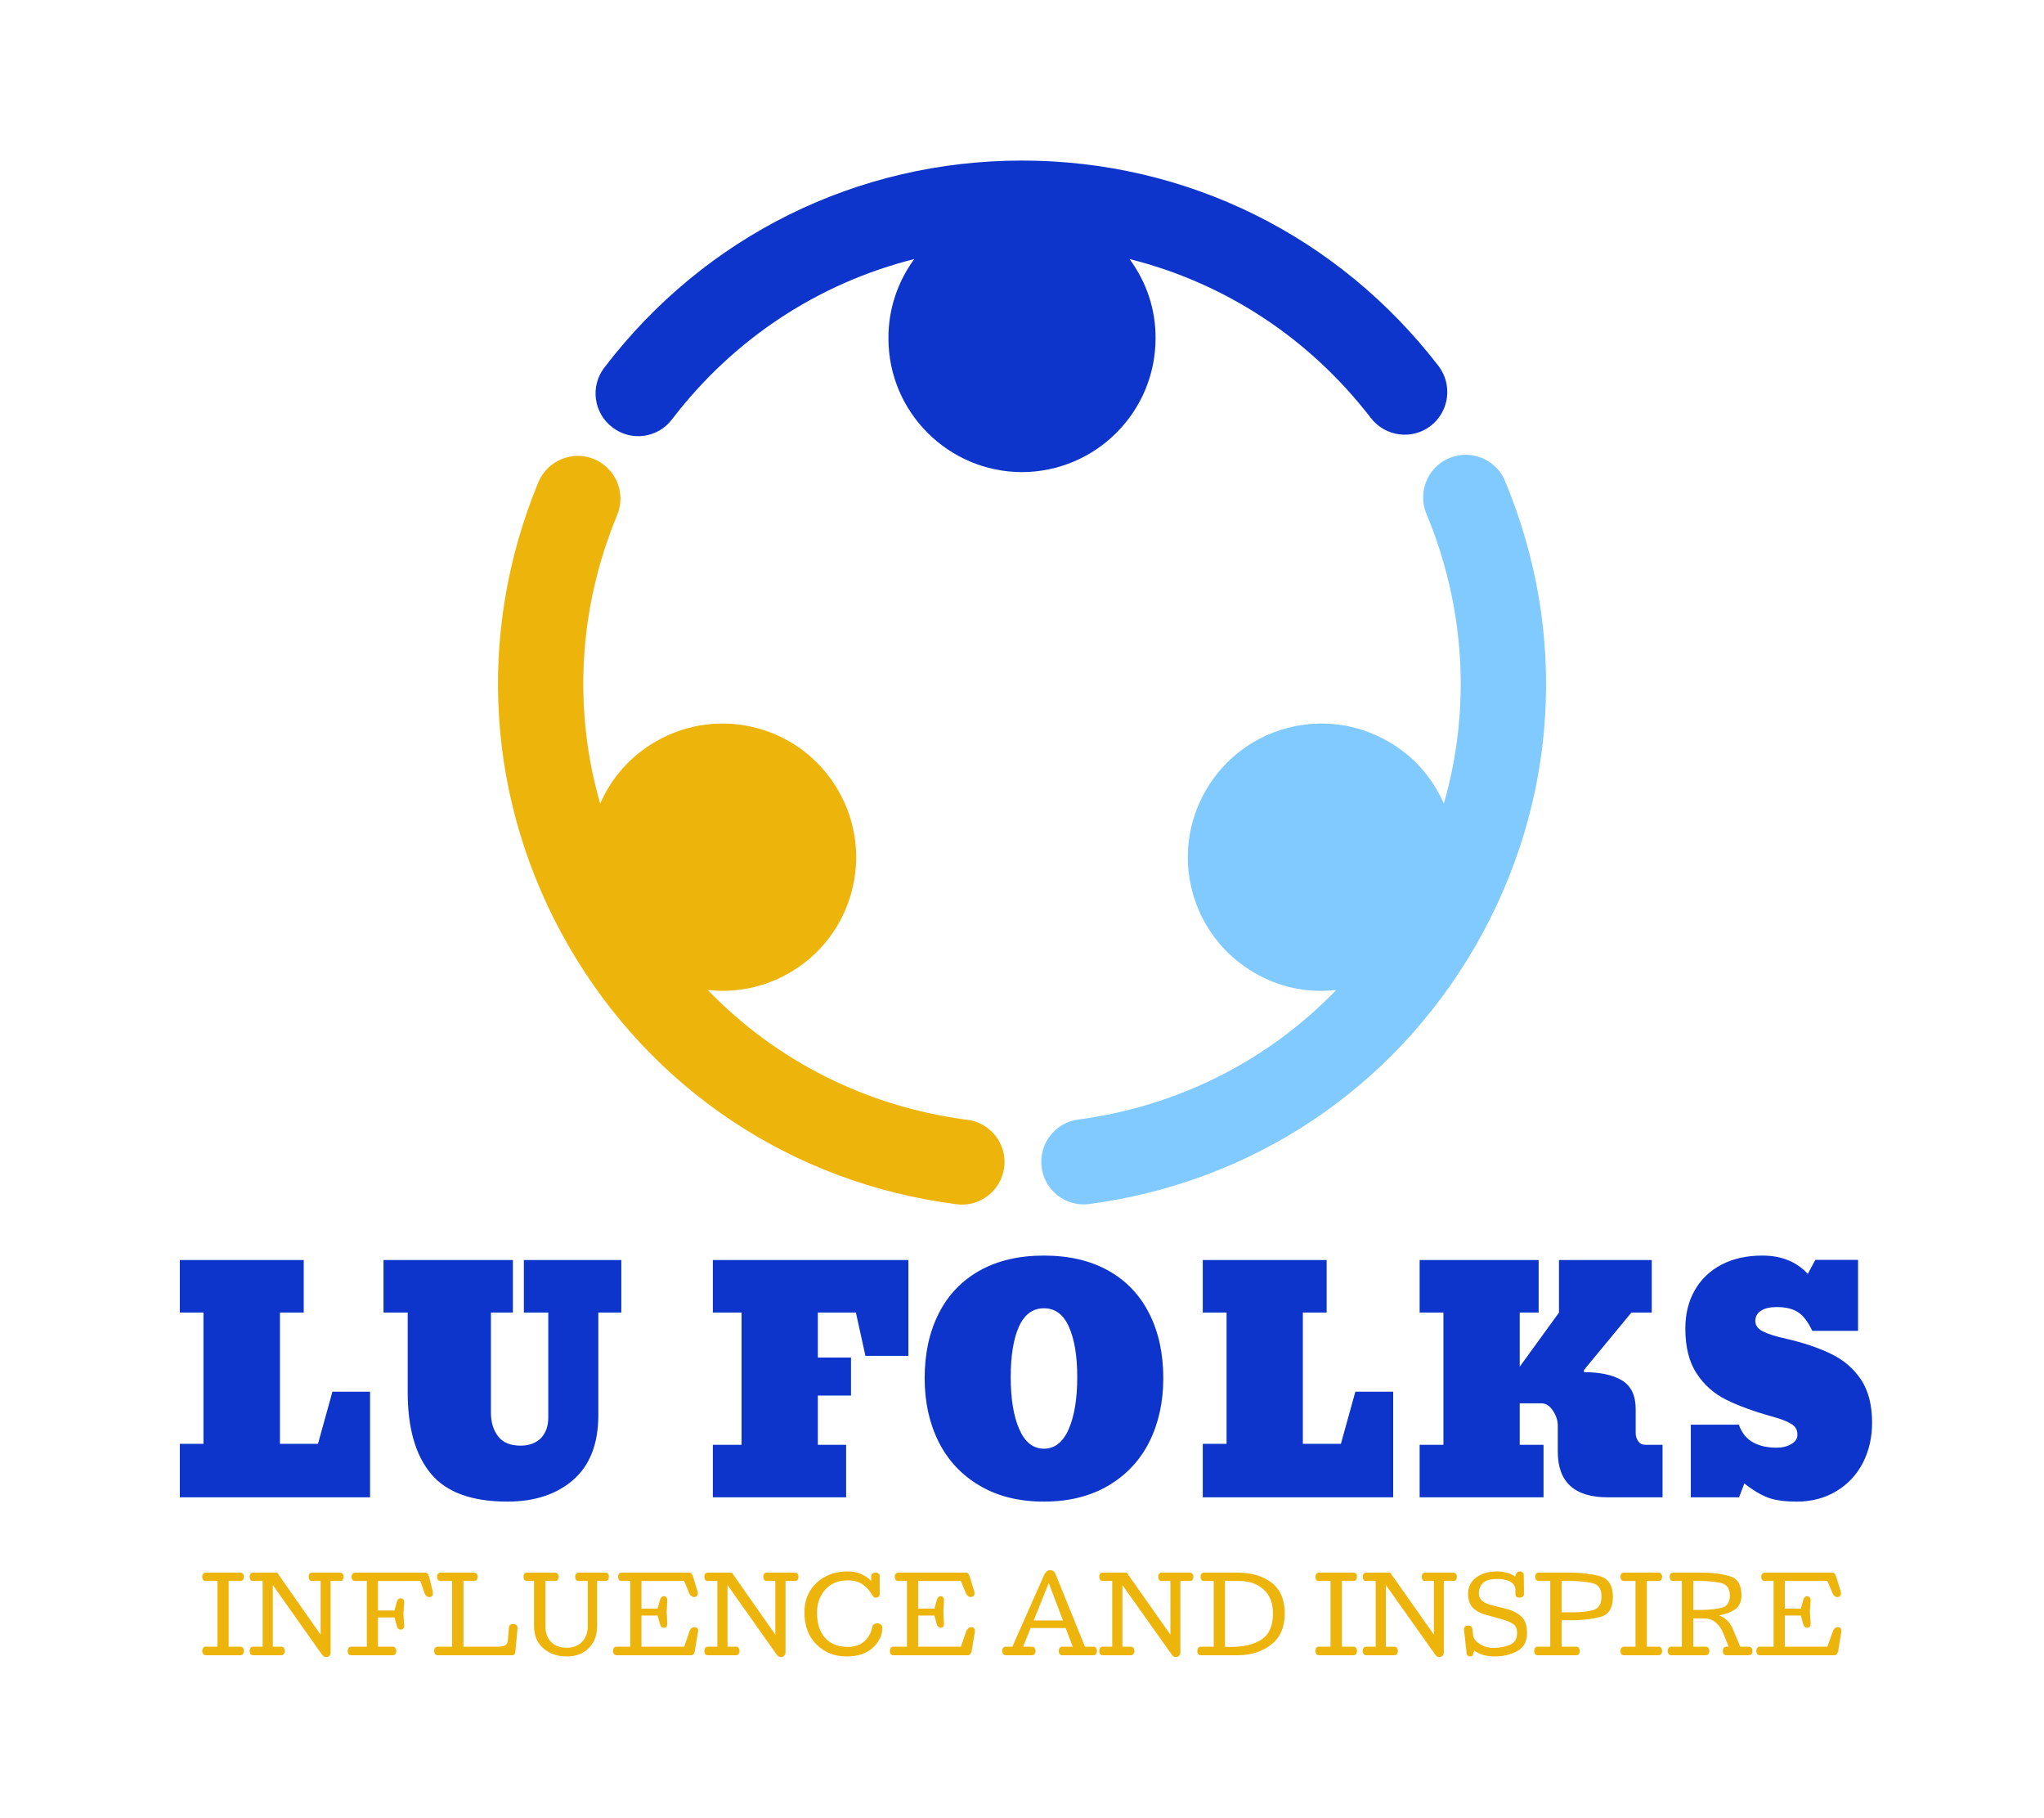 <svg xmlns="http://www.w3.org/2000/svg" version="1.1" xmlns:xlink="http://www.w3.org/1999/xlink" xmlns:svgjs="http://svgjs.dev/svgjs" viewBox="0 0 10.047 8.932"><g transform="matrix(1,0,0,1,0.789,6.17)"><g><path d=" M 0.095 1.188 L 0.095 0.925 L 0.211 0.925 L 0.211 0.28 L 0.095 0.28 L 0.095 0.022 L 0.704 0.022 L 0.704 0.28 L 0.587 0.28 L 0.587 0.925 L 0.774 0.925 L 0.845 0.669 L 1.03 0.669 L 1.03 1.188 L 0.095 1.188 M 1.33 1.073 Q 1.215 0.936 1.215 0.672 L 1.215 0.28 L 1.096 0.28 L 1.096 0.022 L 1.732 0.022 L 1.732 0.28 L 1.624 0.28 L 1.624 0.771 Q 1.624 0.843 1.66 0.889 Q 1.695 0.934 1.77 0.934 Q 1.833 0.934 1.87 0.897 Q 1.906 0.859 1.906 0.795 L 1.906 0.28 L 1.786 0.28 L 1.786 0.022 L 2.265 0.022 L 2.265 0.28 L 2.152 0.28 L 2.152 0.784 Q 2.152 0.994 2.029 1.102 Q 1.906 1.209 1.705 1.209 Q 1.444 1.209 1.33 1.073 M 2.715 1.188 L 2.715 0.93 L 2.856 0.93 L 2.856 0.28 L 2.715 0.28 L 2.715 0.022 L 3.676 0.022 L 3.676 0.493 L 3.465 0.493 L 3.418 0.28 L 3.231 0.28 L 3.231 0.501 L 3.394 0.501 L 3.394 0.688 L 3.231 0.688 L 3.231 0.93 L 3.37 0.93 L 3.37 1.188 L 2.715 1.188 M 4.027 1.131 Q 3.894 1.053 3.825 0.916 Q 3.756 0.778 3.756 0.603 Q 3.756 0.421 3.825 0.285 Q 3.894 0.148 4.026 0.074 Q 4.158 0 4.342 0 Q 4.527 0 4.659 0.074 Q 4.791 0.148 4.86 0.285 Q 4.929 0.421 4.929 0.603 Q 4.929 0.778 4.86 0.916 Q 4.791 1.053 4.658 1.131 Q 4.525 1.209 4.342 1.209 Q 4.159 1.209 4.027 1.131 M 4.464 0.853 Q 4.506 0.757 4.506 0.597 Q 4.506 0.441 4.465 0.35 Q 4.425 0.259 4.342 0.259 Q 4.26 0.259 4.219 0.35 Q 4.179 0.441 4.179 0.597 Q 4.179 0.757 4.221 0.853 Q 4.263 0.949 4.342 0.949 Q 4.422 0.949 4.464 0.853 M 5.123 1.188 L 5.123 0.925 L 5.24 0.925 L 5.24 0.28 L 5.123 0.28 L 5.123 0.022 L 5.732 0.022 L 5.732 0.28 L 5.615 0.28 L 5.615 0.925 L 5.802 0.925 L 5.873 0.669 L 6.059 0.669 L 6.059 1.188 L 5.123 1.188 M 6.189 0.93 L 6.306 0.93 L 6.306 0.28 L 6.189 0.28 L 6.189 0.022 L 6.774 0.022 L 6.774 0.28 L 6.681 0.28 L 6.681 0.546 L 6.874 0.28 L 6.874 0.022 L 7.33 0.022 L 7.33 0.28 L 7.23 0.28 L 6.997 0.562 L 6.997 0.573 Q 7.116 0.573 7.183 0.613 Q 7.251 0.654 7.251 0.754 L 7.251 0.873 Q 7.251 0.895 7.264 0.913 Q 7.276 0.93 7.299 0.93 L 7.383 0.93 L 7.383 1.188 L 7.114 1.188 Q 6.868 1.188 6.868 0.963 L 6.868 0.835 Q 6.868 0.798 6.844 0.762 Q 6.82 0.726 6.787 0.726 L 6.681 0.726 L 6.681 0.93 L 6.798 0.93 L 6.798 1.188 L 6.189 1.188 L 6.189 0.93 M 7.9 1.189 Q 7.846 1.168 7.785 1.12 L 7.759 1.188 L 7.522 1.188 L 7.522 0.831 L 7.758 0.831 Q 7.78 0.892 7.828 0.918 Q 7.875 0.944 7.944 0.944 Q 7.986 0.944 8.016 0.926 Q 8.046 0.909 8.046 0.88 Q 8.046 0.844 8.015 0.827 Q 7.984 0.808 7.929 0.793 Q 7.788 0.754 7.697 0.709 Q 7.606 0.664 7.551 0.58 Q 7.495 0.496 7.495 0.358 Q 7.495 0.252 7.541 0.171 Q 7.587 0.09 7.672 0.045 Q 7.758 0 7.873 0 Q 8.014 0 8.097 0.09 L 8.134 0.021 L 8.344 0.021 L 8.344 0.37 L 8.119 0.37 Q 8.088 0.304 8.05 0.279 Q 8.011 0.253 7.945 0.253 Q 7.894 0.253 7.867 0.271 Q 7.839 0.289 7.839 0.321 Q 7.839 0.355 7.879 0.374 Q 7.918 0.393 7.992 0.409 Q 8.122 0.439 8.213 0.484 Q 8.304 0.528 8.359 0.61 Q 8.413 0.692 8.413 0.821 Q 8.413 0.93 8.368 1.018 Q 8.322 1.107 8.237 1.158 Q 8.152 1.209 8.043 1.209 Q 7.953 1.209 7.9 1.189" fill="#0e35cb" fill-rule="nonzero"></path></g><g><path d=" M 0.205 1.944 Q 0.205 1.935 0.209 1.929 Q 0.213 1.922 0.222 1.922 L 0.28 1.922 L 0.28 1.599 L 0.222 1.599 Q 0.213 1.599 0.209 1.593 Q 0.205 1.586 0.205 1.577 Q 0.205 1.57 0.21 1.564 Q 0.214 1.558 0.223 1.558 L 0.393 1.558 Q 0.401 1.558 0.405 1.564 Q 0.41 1.57 0.41 1.577 Q 0.41 1.586 0.406 1.593 Q 0.402 1.599 0.393 1.599 L 0.335 1.599 L 0.335 1.922 L 0.393 1.922 Q 0.402 1.922 0.406 1.929 Q 0.41 1.935 0.41 1.944 Q 0.41 1.952 0.405 1.958 Q 0.401 1.964 0.393 1.964 L 0.223 1.964 Q 0.214 1.964 0.21 1.958 Q 0.205 1.952 0.205 1.944 L 0.205 1.944 M 0.438 1.577 Q 0.438 1.57 0.442 1.564 Q 0.447 1.558 0.455 1.558 L 0.565 1.558 Q 0.571 1.558 0.574 1.559 Q 0.577 1.561 0.579 1.566 L 0.787 1.863 L 0.787 1.599 L 0.745 1.599 Q 0.736 1.599 0.732 1.593 Q 0.728 1.586 0.728 1.577 Q 0.728 1.57 0.732 1.564 Q 0.737 1.558 0.745 1.558 L 0.883 1.558 Q 0.891 1.558 0.896 1.564 Q 0.9 1.57 0.9 1.577 Q 0.9 1.586 0.896 1.593 Q 0.893 1.599 0.884 1.599 L 0.836 1.599 L 0.836 1.951 Q 0.836 1.96 0.83 1.967 Q 0.824 1.973 0.815 1.973 Q 0.807 1.973 0.802 1.969 Q 0.797 1.965 0.793 1.96 L 0.552 1.619 L 0.552 1.922 L 0.594 1.922 Q 0.603 1.922 0.607 1.929 Q 0.611 1.935 0.611 1.944 Q 0.611 1.952 0.606 1.958 Q 0.601 1.964 0.593 1.964 L 0.455 1.964 Q 0.447 1.964 0.442 1.958 Q 0.438 1.952 0.438 1.944 Q 0.438 1.935 0.442 1.929 Q 0.446 1.922 0.455 1.922 L 0.502 1.922 L 0.502 1.599 L 0.455 1.599 Q 0.446 1.599 0.442 1.593 Q 0.438 1.586 0.438 1.577 L 0.438 1.577 M 1.141 1.964 Q 1.15 1.964 1.154 1.958 Q 1.159 1.952 1.159 1.944 Q 1.159 1.935 1.155 1.929 Q 1.151 1.922 1.142 1.922 L 1.069 1.922 L 1.069 1.778 L 1.15 1.778 L 1.162 1.822 Q 1.164 1.829 1.169 1.834 Q 1.174 1.838 1.181 1.838 Q 1.189 1.838 1.193 1.833 Q 1.198 1.828 1.198 1.819 L 1.194 1.76 L 1.198 1.703 Q 1.198 1.694 1.193 1.689 Q 1.189 1.684 1.181 1.684 Q 1.174 1.684 1.169 1.688 Q 1.164 1.693 1.162 1.7 L 1.15 1.744 L 1.069 1.744 L 1.069 1.599 L 1.277 1.599 L 1.298 1.66 Q 1.301 1.667 1.307 1.673 Q 1.313 1.678 1.322 1.678 Q 1.33 1.678 1.335 1.673 Q 1.339 1.668 1.339 1.66 Q 1.339 1.659 1.339 1.656 Q 1.339 1.654 1.338 1.651 L 1.32 1.576 Q 1.317 1.568 1.313 1.563 Q 1.309 1.558 1.301 1.558 L 0.957 1.558 Q 0.949 1.558 0.944 1.564 Q 0.939 1.57 0.939 1.577 Q 0.939 1.586 0.943 1.593 Q 0.947 1.599 0.956 1.599 L 1.014 1.599 L 1.014 1.922 L 0.937 1.922 Q 0.928 1.922 0.924 1.929 Q 0.92 1.935 0.92 1.944 Q 0.92 1.952 0.924 1.958 Q 0.929 1.964 0.937 1.964 L 1.141 1.964 M 1.559 1.577 Q 1.559 1.586 1.555 1.593 Q 1.551 1.599 1.542 1.599 L 1.489 1.599 L 1.489 1.922 L 1.656 1.922 Q 1.676 1.922 1.69 1.917 Q 1.705 1.911 1.707 1.892 L 1.713 1.825 Q 1.714 1.818 1.719 1.814 Q 1.725 1.811 1.733 1.811 Q 1.742 1.811 1.748 1.815 Q 1.755 1.82 1.755 1.83 L 1.744 1.948 Q 1.743 1.954 1.74 1.959 Q 1.736 1.964 1.73 1.964 L 1.362 1.964 Q 1.354 1.964 1.349 1.958 Q 1.345 1.952 1.345 1.944 Q 1.345 1.935 1.349 1.929 Q 1.353 1.922 1.362 1.922 L 1.433 1.922 L 1.433 1.599 L 1.376 1.599 Q 1.367 1.599 1.363 1.593 Q 1.359 1.586 1.359 1.577 Q 1.359 1.57 1.364 1.564 Q 1.369 1.558 1.377 1.558 L 1.541 1.558 Q 1.549 1.558 1.554 1.564 Q 1.559 1.57 1.559 1.577 L 1.559 1.577 M 1.998 1.97 Q 1.927 1.97 1.882 1.93 Q 1.836 1.891 1.836 1.821 L 1.836 1.599 L 1.801 1.599 Q 1.792 1.599 1.788 1.593 Q 1.784 1.586 1.784 1.577 Q 1.784 1.57 1.788 1.564 Q 1.793 1.558 1.801 1.558 L 1.94 1.558 Q 1.948 1.558 1.952 1.564 Q 1.957 1.57 1.957 1.577 Q 1.957 1.586 1.953 1.593 Q 1.949 1.599 1.94 1.599 L 1.892 1.599 L 1.892 1.821 Q 1.892 1.871 1.92 1.899 Q 1.947 1.927 1.998 1.927 Q 2.045 1.927 2.072 1.898 Q 2.1 1.868 2.1 1.821 L 2.1 1.599 L 2.055 1.599 Q 2.046 1.599 2.042 1.593 Q 2.038 1.586 2.038 1.577 Q 2.038 1.57 2.043 1.564 Q 2.047 1.558 2.056 1.558 L 2.187 1.558 Q 2.195 1.558 2.2 1.564 Q 2.204 1.57 2.204 1.577 Q 2.204 1.586 2.2 1.593 Q 2.196 1.599 2.187 1.599 L 2.146 1.599 L 2.146 1.821 Q 2.146 1.887 2.105 1.929 Q 2.064 1.97 1.998 1.97 L 1.998 1.97 M 2.491 1.81 Q 2.491 1.818 2.487 1.824 Q 2.483 1.829 2.474 1.829 Q 2.467 1.829 2.462 1.824 Q 2.457 1.82 2.456 1.813 L 2.443 1.769 L 2.364 1.769 L 2.364 1.922 L 2.574 1.922 L 2.601 1.844 Q 2.604 1.837 2.61 1.831 Q 2.616 1.826 2.626 1.826 Q 2.633 1.826 2.638 1.831 Q 2.643 1.835 2.643 1.844 Q 2.643 1.846 2.642 1.848 Q 2.642 1.851 2.641 1.853 L 2.626 1.945 Q 2.624 1.954 2.62 1.959 Q 2.616 1.964 2.607 1.964 L 2.242 1.964 Q 2.234 1.964 2.229 1.958 Q 2.224 1.952 2.224 1.944 Q 2.224 1.935 2.228 1.929 Q 2.232 1.922 2.241 1.922 L 2.309 1.922 L 2.309 1.599 L 2.266 1.599 Q 2.257 1.599 2.253 1.593 Q 2.249 1.586 2.249 1.577 Q 2.249 1.57 2.253 1.564 Q 2.258 1.558 2.266 1.558 L 2.597 1.558 Q 2.606 1.558 2.61 1.563 Q 2.614 1.568 2.617 1.576 L 2.64 1.651 Q 2.64 1.654 2.641 1.656 Q 2.641 1.659 2.641 1.66 Q 2.641 1.668 2.636 1.673 Q 2.631 1.678 2.624 1.678 Q 2.615 1.678 2.609 1.673 Q 2.602 1.667 2.599 1.66 L 2.574 1.599 L 2.364 1.599 L 2.364 1.735 L 2.443 1.735 L 2.456 1.691 Q 2.457 1.684 2.462 1.679 Q 2.467 1.674 2.474 1.674 Q 2.483 1.674 2.487 1.68 Q 2.491 1.685 2.491 1.693 L 2.488 1.751 L 2.491 1.81 M 2.673 1.577 Q 2.673 1.57 2.677 1.564 Q 2.682 1.558 2.69 1.558 L 2.8 1.558 Q 2.806 1.558 2.809 1.559 Q 2.812 1.561 2.814 1.566 L 3.022 1.863 L 3.022 1.599 L 2.98 1.599 Q 2.971 1.599 2.967 1.593 Q 2.963 1.586 2.963 1.577 Q 2.963 1.57 2.967 1.564 Q 2.972 1.558 2.98 1.558 L 3.118 1.558 Q 3.127 1.558 3.131 1.564 Q 3.136 1.57 3.136 1.577 Q 3.136 1.586 3.132 1.593 Q 3.128 1.599 3.119 1.599 L 3.072 1.599 L 3.072 1.951 Q 3.072 1.96 3.065 1.967 Q 3.059 1.973 3.05 1.973 Q 3.043 1.973 3.037 1.969 Q 3.032 1.965 3.028 1.96 L 2.787 1.619 L 2.787 1.922 L 2.829 1.922 Q 2.838 1.922 2.842 1.929 Q 2.846 1.935 2.846 1.944 Q 2.846 1.952 2.841 1.958 Q 2.837 1.964 2.828 1.964 L 2.69 1.964 Q 2.682 1.964 2.677 1.958 Q 2.673 1.952 2.673 1.944 Q 2.673 1.935 2.677 1.929 Q 2.681 1.922 2.69 1.922 L 2.737 1.922 L 2.737 1.599 L 2.69 1.599 Q 2.681 1.599 2.677 1.593 Q 2.673 1.586 2.673 1.577 L 2.673 1.577 M 3.548 1.829 Q 3.548 1.885 3.5 1.928 Q 3.453 1.97 3.373 1.97 Q 3.284 1.97 3.224 1.911 Q 3.165 1.852 3.165 1.753 Q 3.165 1.663 3.226 1.607 Q 3.286 1.552 3.378 1.552 Q 3.416 1.552 3.444 1.565 Q 3.472 1.577 3.493 1.599 L 3.493 1.575 Q 3.493 1.566 3.5 1.562 Q 3.506 1.558 3.515 1.558 Q 3.523 1.558 3.529 1.562 Q 3.535 1.567 3.535 1.575 L 3.535 1.664 Q 3.535 1.672 3.529 1.677 Q 3.523 1.681 3.515 1.681 Q 3.507 1.681 3.503 1.675 Q 3.499 1.669 3.495 1.663 Q 3.478 1.634 3.45 1.615 Q 3.422 1.596 3.378 1.596 Q 3.308 1.596 3.267 1.642 Q 3.227 1.687 3.227 1.756 Q 3.227 1.834 3.266 1.878 Q 3.306 1.923 3.378 1.923 Q 3.428 1.923 3.459 1.896 Q 3.49 1.869 3.499 1.824 Q 3.5 1.816 3.508 1.811 Q 3.515 1.807 3.523 1.807 Q 3.532 1.807 3.54 1.813 Q 3.548 1.818 3.548 1.829 L 3.548 1.829 M 3.851 1.81 Q 3.851 1.818 3.847 1.824 Q 3.843 1.829 3.835 1.829 Q 3.827 1.829 3.823 1.824 Q 3.818 1.82 3.816 1.813 L 3.804 1.769 L 3.724 1.769 L 3.724 1.922 L 3.934 1.922 L 3.961 1.844 Q 3.965 1.837 3.971 1.831 Q 3.977 1.826 3.986 1.826 Q 3.994 1.826 3.998 1.831 Q 4.003 1.835 4.003 1.844 Q 4.003 1.846 4.003 1.848 Q 4.002 1.851 4.002 1.853 L 3.987 1.945 Q 3.984 1.954 3.98 1.959 Q 3.976 1.964 3.967 1.964 L 3.602 1.964 Q 3.594 1.964 3.589 1.958 Q 3.585 1.952 3.585 1.944 Q 3.585 1.935 3.589 1.929 Q 3.593 1.922 3.602 1.922 L 3.669 1.922 L 3.669 1.599 L 3.626 1.599 Q 3.617 1.599 3.613 1.593 Q 3.609 1.586 3.609 1.577 Q 3.609 1.57 3.614 1.564 Q 3.618 1.558 3.626 1.558 L 3.958 1.558 Q 3.966 1.558 3.97 1.563 Q 3.974 1.568 3.977 1.576 L 4 1.651 Q 4 1.654 4.001 1.656 Q 4.001 1.659 4.001 1.66 Q 4.001 1.668 3.996 1.673 Q 3.991 1.678 3.984 1.678 Q 3.975 1.678 3.969 1.673 Q 3.963 1.667 3.959 1.66 L 3.934 1.599 L 3.724 1.599 L 3.724 1.735 L 3.804 1.735 L 3.816 1.691 Q 3.818 1.684 3.823 1.679 Q 3.827 1.674 3.835 1.674 Q 3.843 1.674 3.847 1.68 Q 3.851 1.685 3.851 1.693 L 3.848 1.751 L 3.851 1.81 M 4.137 1.944 Q 4.137 1.935 4.141 1.929 Q 4.145 1.922 4.154 1.922 L 4.187 1.922 L 4.344 1.568 Q 4.348 1.559 4.355 1.553 Q 4.362 1.546 4.373 1.546 Q 4.385 1.546 4.392 1.553 Q 4.398 1.56 4.401 1.569 L 4.544 1.922 L 4.586 1.922 Q 4.595 1.922 4.599 1.929 Q 4.603 1.935 4.603 1.944 Q 4.603 1.952 4.598 1.958 Q 4.594 1.964 4.586 1.964 L 4.433 1.964 Q 4.424 1.964 4.42 1.958 Q 4.415 1.952 4.415 1.944 Q 4.415 1.935 4.419 1.929 Q 4.423 1.922 4.432 1.922 L 4.484 1.922 L 4.449 1.83 L 4.277 1.83 L 4.24 1.922 L 4.284 1.922 Q 4.293 1.922 4.297 1.929 Q 4.301 1.935 4.301 1.944 Q 4.301 1.952 4.296 1.958 Q 4.292 1.964 4.284 1.964 L 4.155 1.964 Q 4.147 1.964 4.142 1.958 Q 4.137 1.952 4.137 1.944 L 4.137 1.944 M 4.292 1.793 L 4.436 1.793 L 4.366 1.609 L 4.292 1.793 M 4.614 1.577 Q 4.614 1.57 4.618 1.564 Q 4.623 1.558 4.631 1.558 L 4.741 1.558 Q 4.747 1.558 4.75 1.559 Q 4.753 1.561 4.755 1.566 L 4.964 1.863 L 4.964 1.599 L 4.921 1.599 Q 4.912 1.599 4.908 1.593 Q 4.904 1.586 4.904 1.577 Q 4.904 1.57 4.908 1.564 Q 4.913 1.558 4.921 1.558 L 5.059 1.558 Q 5.068 1.558 5.072 1.564 Q 5.077 1.57 5.077 1.577 Q 5.077 1.586 5.073 1.593 Q 5.069 1.599 5.06 1.599 L 5.013 1.599 L 5.013 1.951 Q 5.013 1.96 5.006 1.967 Q 5 1.973 4.991 1.973 Q 4.984 1.973 4.978 1.969 Q 4.973 1.965 4.97 1.96 L 4.728 1.619 L 4.728 1.922 L 4.77 1.922 Q 4.779 1.922 4.783 1.929 Q 4.787 1.935 4.787 1.944 Q 4.787 1.952 4.782 1.958 Q 4.778 1.964 4.769 1.964 L 4.631 1.964 Q 4.623 1.964 4.618 1.958 Q 4.614 1.952 4.614 1.944 Q 4.614 1.935 4.618 1.929 Q 4.622 1.922 4.631 1.922 L 4.678 1.922 L 4.678 1.599 L 4.631 1.599 Q 4.622 1.599 4.618 1.593 Q 4.614 1.586 4.614 1.577 L 4.614 1.577 M 5.468 1.759 Q 5.468 1.682 5.422 1.641 Q 5.377 1.599 5.3 1.599 L 5.232 1.599 L 5.232 1.922 Q 5.241 1.923 5.249 1.923 Q 5.257 1.923 5.265 1.923 Q 5.355 1.923 5.411 1.887 Q 5.468 1.851 5.468 1.759 L 5.468 1.759 M 5.526 1.759 Q 5.526 1.859 5.46 1.911 Q 5.394 1.964 5.293 1.964 L 5.114 1.964 Q 5.105 1.964 5.101 1.958 Q 5.096 1.952 5.096 1.944 Q 5.096 1.935 5.1 1.929 Q 5.104 1.922 5.113 1.922 L 5.177 1.922 L 5.177 1.599 L 5.129 1.599 Q 5.12 1.599 5.116 1.593 Q 5.112 1.586 5.112 1.577 Q 5.112 1.57 5.116 1.564 Q 5.121 1.558 5.129 1.558 L 5.293 1.558 Q 5.396 1.558 5.461 1.607 Q 5.526 1.657 5.526 1.759 L 5.526 1.759 M 5.677 1.944 Q 5.677 1.935 5.68 1.929 Q 5.684 1.922 5.693 1.922 L 5.751 1.922 L 5.751 1.599 L 5.693 1.599 Q 5.684 1.599 5.68 1.593 Q 5.677 1.586 5.677 1.577 Q 5.677 1.57 5.681 1.564 Q 5.686 1.558 5.694 1.558 L 5.864 1.558 Q 5.872 1.558 5.877 1.564 Q 5.881 1.57 5.881 1.577 Q 5.881 1.586 5.877 1.593 Q 5.873 1.599 5.864 1.599 L 5.807 1.599 L 5.807 1.922 L 5.864 1.922 Q 5.873 1.922 5.877 1.929 Q 5.881 1.935 5.881 1.944 Q 5.881 1.952 5.877 1.958 Q 5.872 1.964 5.864 1.964 L 5.694 1.964 Q 5.686 1.964 5.681 1.958 Q 5.677 1.952 5.677 1.944 L 5.677 1.944 M 5.909 1.577 Q 5.909 1.57 5.914 1.564 Q 5.918 1.558 5.926 1.558 L 6.036 1.558 Q 6.042 1.558 6.045 1.559 Q 6.048 1.561 6.05 1.566 L 6.259 1.863 L 6.259 1.599 L 6.216 1.599 Q 6.207 1.599 6.203 1.593 Q 6.199 1.586 6.199 1.577 Q 6.199 1.57 6.203 1.564 Q 6.208 1.558 6.216 1.558 L 6.354 1.558 Q 6.363 1.558 6.367 1.564 Q 6.372 1.57 6.372 1.577 Q 6.372 1.586 6.368 1.593 Q 6.364 1.599 6.355 1.599 L 6.308 1.599 L 6.308 1.951 Q 6.308 1.96 6.301 1.967 Q 6.295 1.973 6.286 1.973 Q 6.279 1.973 6.273 1.969 Q 6.268 1.965 6.265 1.96 L 6.023 1.619 L 6.023 1.922 L 6.065 1.922 Q 6.074 1.922 6.078 1.929 Q 6.082 1.935 6.082 1.944 Q 6.082 1.952 6.077 1.958 Q 6.073 1.964 6.064 1.964 L 5.926 1.964 Q 5.918 1.964 5.914 1.958 Q 5.909 1.952 5.909 1.944 Q 5.909 1.935 5.913 1.929 Q 5.917 1.922 5.926 1.922 L 5.973 1.922 L 5.973 1.599 L 5.926 1.599 Q 5.917 1.599 5.913 1.593 Q 5.909 1.586 5.909 1.577 L 5.909 1.577 M 6.573 1.589 Q 6.517 1.589 6.498 1.611 Q 6.48 1.632 6.48 1.659 Q 6.48 1.682 6.496 1.696 Q 6.512 1.71 6.543 1.718 L 6.611 1.735 Q 6.658 1.746 6.688 1.773 Q 6.717 1.799 6.717 1.855 Q 6.717 1.917 6.668 1.944 Q 6.62 1.97 6.558 1.97 Q 6.532 1.97 6.506 1.964 Q 6.48 1.957 6.457 1.941 Q 6.456 1.949 6.452 1.96 Q 6.448 1.97 6.44 1.97 Q 6.431 1.97 6.426 1.966 Q 6.421 1.963 6.42 1.955 L 6.407 1.837 Q 6.407 1.828 6.412 1.823 Q 6.418 1.818 6.429 1.818 Q 6.436 1.818 6.442 1.823 Q 6.447 1.827 6.448 1.834 L 6.452 1.867 Q 6.454 1.889 6.485 1.909 Q 6.515 1.928 6.552 1.928 Q 6.592 1.928 6.63 1.914 Q 6.668 1.899 6.668 1.855 Q 6.668 1.823 6.649 1.811 Q 6.63 1.798 6.603 1.79 L 6.525 1.768 Q 6.483 1.759 6.455 1.735 Q 6.427 1.71 6.427 1.663 Q 6.427 1.611 6.468 1.581 Q 6.509 1.552 6.566 1.552 Q 6.59 1.552 6.616 1.558 Q 6.642 1.564 6.659 1.578 Q 6.659 1.568 6.666 1.56 Q 6.672 1.552 6.682 1.552 Q 6.689 1.552 6.694 1.556 Q 6.7 1.56 6.701 1.568 L 6.702 1.662 Q 6.702 1.672 6.696 1.676 Q 6.69 1.681 6.68 1.681 Q 6.672 1.681 6.667 1.678 Q 6.661 1.674 6.66 1.666 L 6.66 1.639 Q 6.656 1.612 6.63 1.6 Q 6.604 1.589 6.573 1.589 L 6.573 1.589 M 7.083 1.674 Q 7.083 1.618 7.035 1.609 Q 6.986 1.599 6.936 1.599 L 6.887 1.599 L 6.887 1.753 L 6.95 1.753 Q 7.001 1.753 7.042 1.742 Q 7.083 1.731 7.083 1.674 L 7.083 1.674 M 7.139 1.678 Q 7.139 1.76 7.076 1.776 Q 7.014 1.792 6.938 1.792 L 6.887 1.792 L 6.887 1.922 L 6.959 1.922 Q 6.968 1.922 6.972 1.929 Q 6.976 1.935 6.976 1.944 Q 6.976 1.952 6.972 1.958 Q 6.967 1.964 6.959 1.964 L 6.769 1.964 Q 6.761 1.964 6.756 1.958 Q 6.752 1.952 6.752 1.944 Q 6.752 1.935 6.756 1.929 Q 6.76 1.922 6.769 1.922 L 6.831 1.922 L 6.831 1.599 L 6.774 1.599 Q 6.765 1.599 6.761 1.593 Q 6.757 1.586 6.757 1.577 Q 6.757 1.57 6.761 1.564 Q 6.766 1.558 6.774 1.558 L 6.929 1.558 Q 7.008 1.558 7.074 1.575 Q 7.139 1.593 7.139 1.678 L 7.139 1.678 M 7.176 1.944 Q 7.176 1.935 7.18 1.929 Q 7.184 1.922 7.193 1.922 L 7.25 1.922 L 7.25 1.599 L 7.193 1.599 Q 7.184 1.599 7.18 1.593 Q 7.176 1.586 7.176 1.577 Q 7.176 1.57 7.18 1.564 Q 7.185 1.558 7.193 1.558 L 7.363 1.558 Q 7.371 1.558 7.376 1.564 Q 7.381 1.57 7.381 1.577 Q 7.381 1.586 7.377 1.593 Q 7.373 1.599 7.364 1.599 L 7.306 1.599 L 7.306 1.922 L 7.364 1.922 Q 7.373 1.922 7.377 1.929 Q 7.381 1.935 7.381 1.944 Q 7.381 1.952 7.376 1.958 Q 7.371 1.964 7.363 1.964 L 7.193 1.964 Q 7.185 1.964 7.18 1.958 Q 7.176 1.952 7.176 1.944 L 7.176 1.944 M 7.577 1.741 Q 7.631 1.741 7.672 1.731 Q 7.714 1.722 7.714 1.67 Q 7.714 1.618 7.667 1.608 Q 7.621 1.599 7.568 1.599 L 7.534 1.599 L 7.534 1.741 L 7.577 1.741 M 7.771 1.668 Q 7.771 1.716 7.74 1.738 Q 7.708 1.76 7.662 1.768 Q 7.685 1.778 7.702 1.794 Q 7.718 1.81 7.729 1.836 L 7.765 1.922 L 7.8 1.922 Q 7.814 1.922 7.819 1.927 Q 7.825 1.932 7.825 1.944 Q 7.825 1.957 7.818 1.961 Q 7.811 1.964 7.8 1.964 L 7.697 1.964 Q 7.689 1.964 7.684 1.958 Q 7.679 1.952 7.679 1.944 Q 7.679 1.935 7.683 1.929 Q 7.687 1.922 7.696 1.922 L 7.708 1.922 L 7.681 1.855 Q 7.671 1.828 7.647 1.805 Q 7.623 1.783 7.587 1.783 L 7.534 1.783 L 7.534 1.922 L 7.596 1.922 Q 7.605 1.922 7.609 1.929 Q 7.613 1.935 7.613 1.944 Q 7.613 1.952 7.609 1.958 Q 7.604 1.964 7.596 1.964 L 7.426 1.964 Q 7.417 1.964 7.413 1.958 Q 7.408 1.952 7.408 1.944 Q 7.408 1.935 7.412 1.929 Q 7.416 1.922 7.425 1.922 L 7.478 1.922 L 7.478 1.599 L 7.435 1.599 Q 7.426 1.599 7.422 1.593 Q 7.418 1.586 7.418 1.577 Q 7.418 1.57 7.422 1.564 Q 7.427 1.558 7.435 1.558 L 7.576 1.558 Q 7.653 1.558 7.712 1.575 Q 7.771 1.592 7.771 1.668 L 7.771 1.668 M 8.111 1.81 Q 8.111 1.818 8.106 1.824 Q 8.102 1.829 8.094 1.829 Q 8.087 1.829 8.082 1.824 Q 8.077 1.82 8.075 1.813 L 8.063 1.769 L 7.984 1.769 L 7.984 1.922 L 8.193 1.922 L 8.221 1.844 Q 8.224 1.837 8.23 1.831 Q 8.236 1.826 8.245 1.826 Q 8.253 1.826 8.258 1.831 Q 8.262 1.835 8.262 1.844 Q 8.262 1.846 8.262 1.848 Q 8.262 1.851 8.261 1.853 L 8.246 1.945 Q 8.244 1.954 8.239 1.959 Q 8.235 1.964 8.227 1.964 L 7.861 1.964 Q 7.853 1.964 7.848 1.958 Q 7.844 1.952 7.844 1.944 Q 7.844 1.935 7.848 1.929 Q 7.852 1.922 7.861 1.922 L 7.929 1.922 L 7.929 1.599 L 7.885 1.599 Q 7.876 1.599 7.872 1.593 Q 7.868 1.586 7.868 1.577 Q 7.868 1.57 7.873 1.564 Q 7.877 1.558 7.886 1.558 L 8.217 1.558 Q 8.225 1.558 8.229 1.563 Q 8.233 1.568 8.236 1.576 L 8.259 1.651 Q 8.26 1.654 8.26 1.656 Q 8.26 1.659 8.26 1.66 Q 8.26 1.668 8.256 1.673 Q 8.251 1.678 8.243 1.678 Q 8.234 1.678 8.228 1.673 Q 8.222 1.667 8.219 1.66 L 8.193 1.599 L 7.984 1.599 L 7.984 1.735 L 8.063 1.735 L 8.075 1.691 Q 8.077 1.684 8.082 1.679 Q 8.087 1.674 8.094 1.674 Q 8.102 1.674 8.106 1.68 Q 8.111 1.685 8.111 1.693 L 8.107 1.751 L 8.111 1.81" fill="#edb40b" fill-rule="nonzero"></path></g><g clip-path="url(#SvgjsClipPath1001)"><g clip-path="url(#b74bd42d2-7d2c-440d-8029-7360f679d82145421be0-50bf-4fef-a06e-9e7ecd8c52a1)"><path d=" M 6.283 -4.37 C 5.789 -5.012 5.043 -5.381 4.234 -5.381 C 3.423 -5.381 2.675 -5.01 2.181 -4.363 C 2.111 -4.271 2.129 -4.14 2.221 -4.07 C 2.313 -3.999 2.444 -4.017 2.514 -4.109 C 2.818 -4.507 3.236 -4.779 3.705 -4.897 C 3.622 -4.784 3.577 -4.648 3.578 -4.507 C 3.578 -4.145 3.872 -3.851 4.234 -3.85 C 4.597 -3.851 4.891 -4.145 4.891 -4.508 C 4.892 -4.648 4.847 -4.784 4.763 -4.897 C 5.231 -4.78 5.647 -4.509 5.95 -4.115 C 6.021 -4.024 6.152 -4.007 6.243 -4.077 C 6.334 -4.147 6.352 -4.278 6.283 -4.37" fill="#0e35cb" transform="matrix(1,0,0,1,0,0)" fill-rule="nonzero"></path></g><g clip-path="url(#b74bd42d2-7d2c-440d-8029-7360f679d82145421be0-50bf-4fef-a06e-9e7ecd8c52a1)"><path d=" M 3.967 -0.667 C 3.471 -0.731 3.026 -0.957 2.69 -1.305 C 2.824 -1.29 2.964 -1.316 3.091 -1.389 C 3.405 -1.57 3.513 -1.972 3.331 -2.286 C 3.15 -2.6 2.748 -2.708 2.434 -2.526 C 2.312 -2.456 2.217 -2.349 2.161 -2.221 C 2.028 -2.684 2.054 -3.18 2.245 -3.64 C 2.289 -3.747 2.238 -3.869 2.131 -3.914 C 2.024 -3.958 1.902 -3.907 1.857 -3.8 C 1.548 -3.052 1.602 -2.221 2.006 -1.521 C 2.412 -0.818 3.107 -0.355 3.914 -0.252 C 4.028 -0.238 4.132 -0.319 4.147 -0.433 C 4.162 -0.547 4.081 -0.652 3.967 -0.667" fill="#edb40b" transform="matrix(1,0,0,1,0,0)" fill-rule="nonzero"></path></g><g clip-path="url(#b74bd42d2-7d2c-440d-8029-7360f679d82145421be0-50bf-4fef-a06e-9e7ecd8c52a1)"><path d=" M 6.608 -3.808 C 6.563 -3.914 6.441 -3.963 6.335 -3.919 C 6.229 -3.875 6.178 -3.753 6.222 -3.646 C 6.414 -3.185 6.442 -2.686 6.308 -2.221 C 6.252 -2.349 6.157 -2.457 6.035 -2.526 C 5.721 -2.708 5.319 -2.6 5.138 -2.286 C 4.956 -1.972 5.064 -1.57 5.378 -1.389 C 5.499 -1.318 5.64 -1.289 5.779 -1.305 C 5.444 -0.958 5.001 -0.733 4.508 -0.668 C 4.395 -0.652 4.316 -0.547 4.331 -0.433 C 4.346 -0.32 4.449 -0.239 4.563 -0.253 C 5.366 -0.359 6.059 -0.821 6.463 -1.521 C 6.869 -2.224 6.922 -3.057 6.608 -3.808" fill="#80caff" transform="matrix(1,0,0,1,0,0)" fill-rule="nonzero"></path></g></g></g><defs><clipPath id="SvgjsClipPath1001"><path d=" M 1.659 -5.381 h 5.152 v 5.131 h -5.152 Z"></path></clipPath><clipPath id="b74bd42d2-7d2c-440d-8029-7360f679d82145421be0-50bf-4fef-a06e-9e7ecd8c52a1"><path d=" M 1.631 -5.409 L 6.838 -5.409 L 6.838 -0.222 L 1.631 -0.222 Z"></path></clipPath></defs></svg>